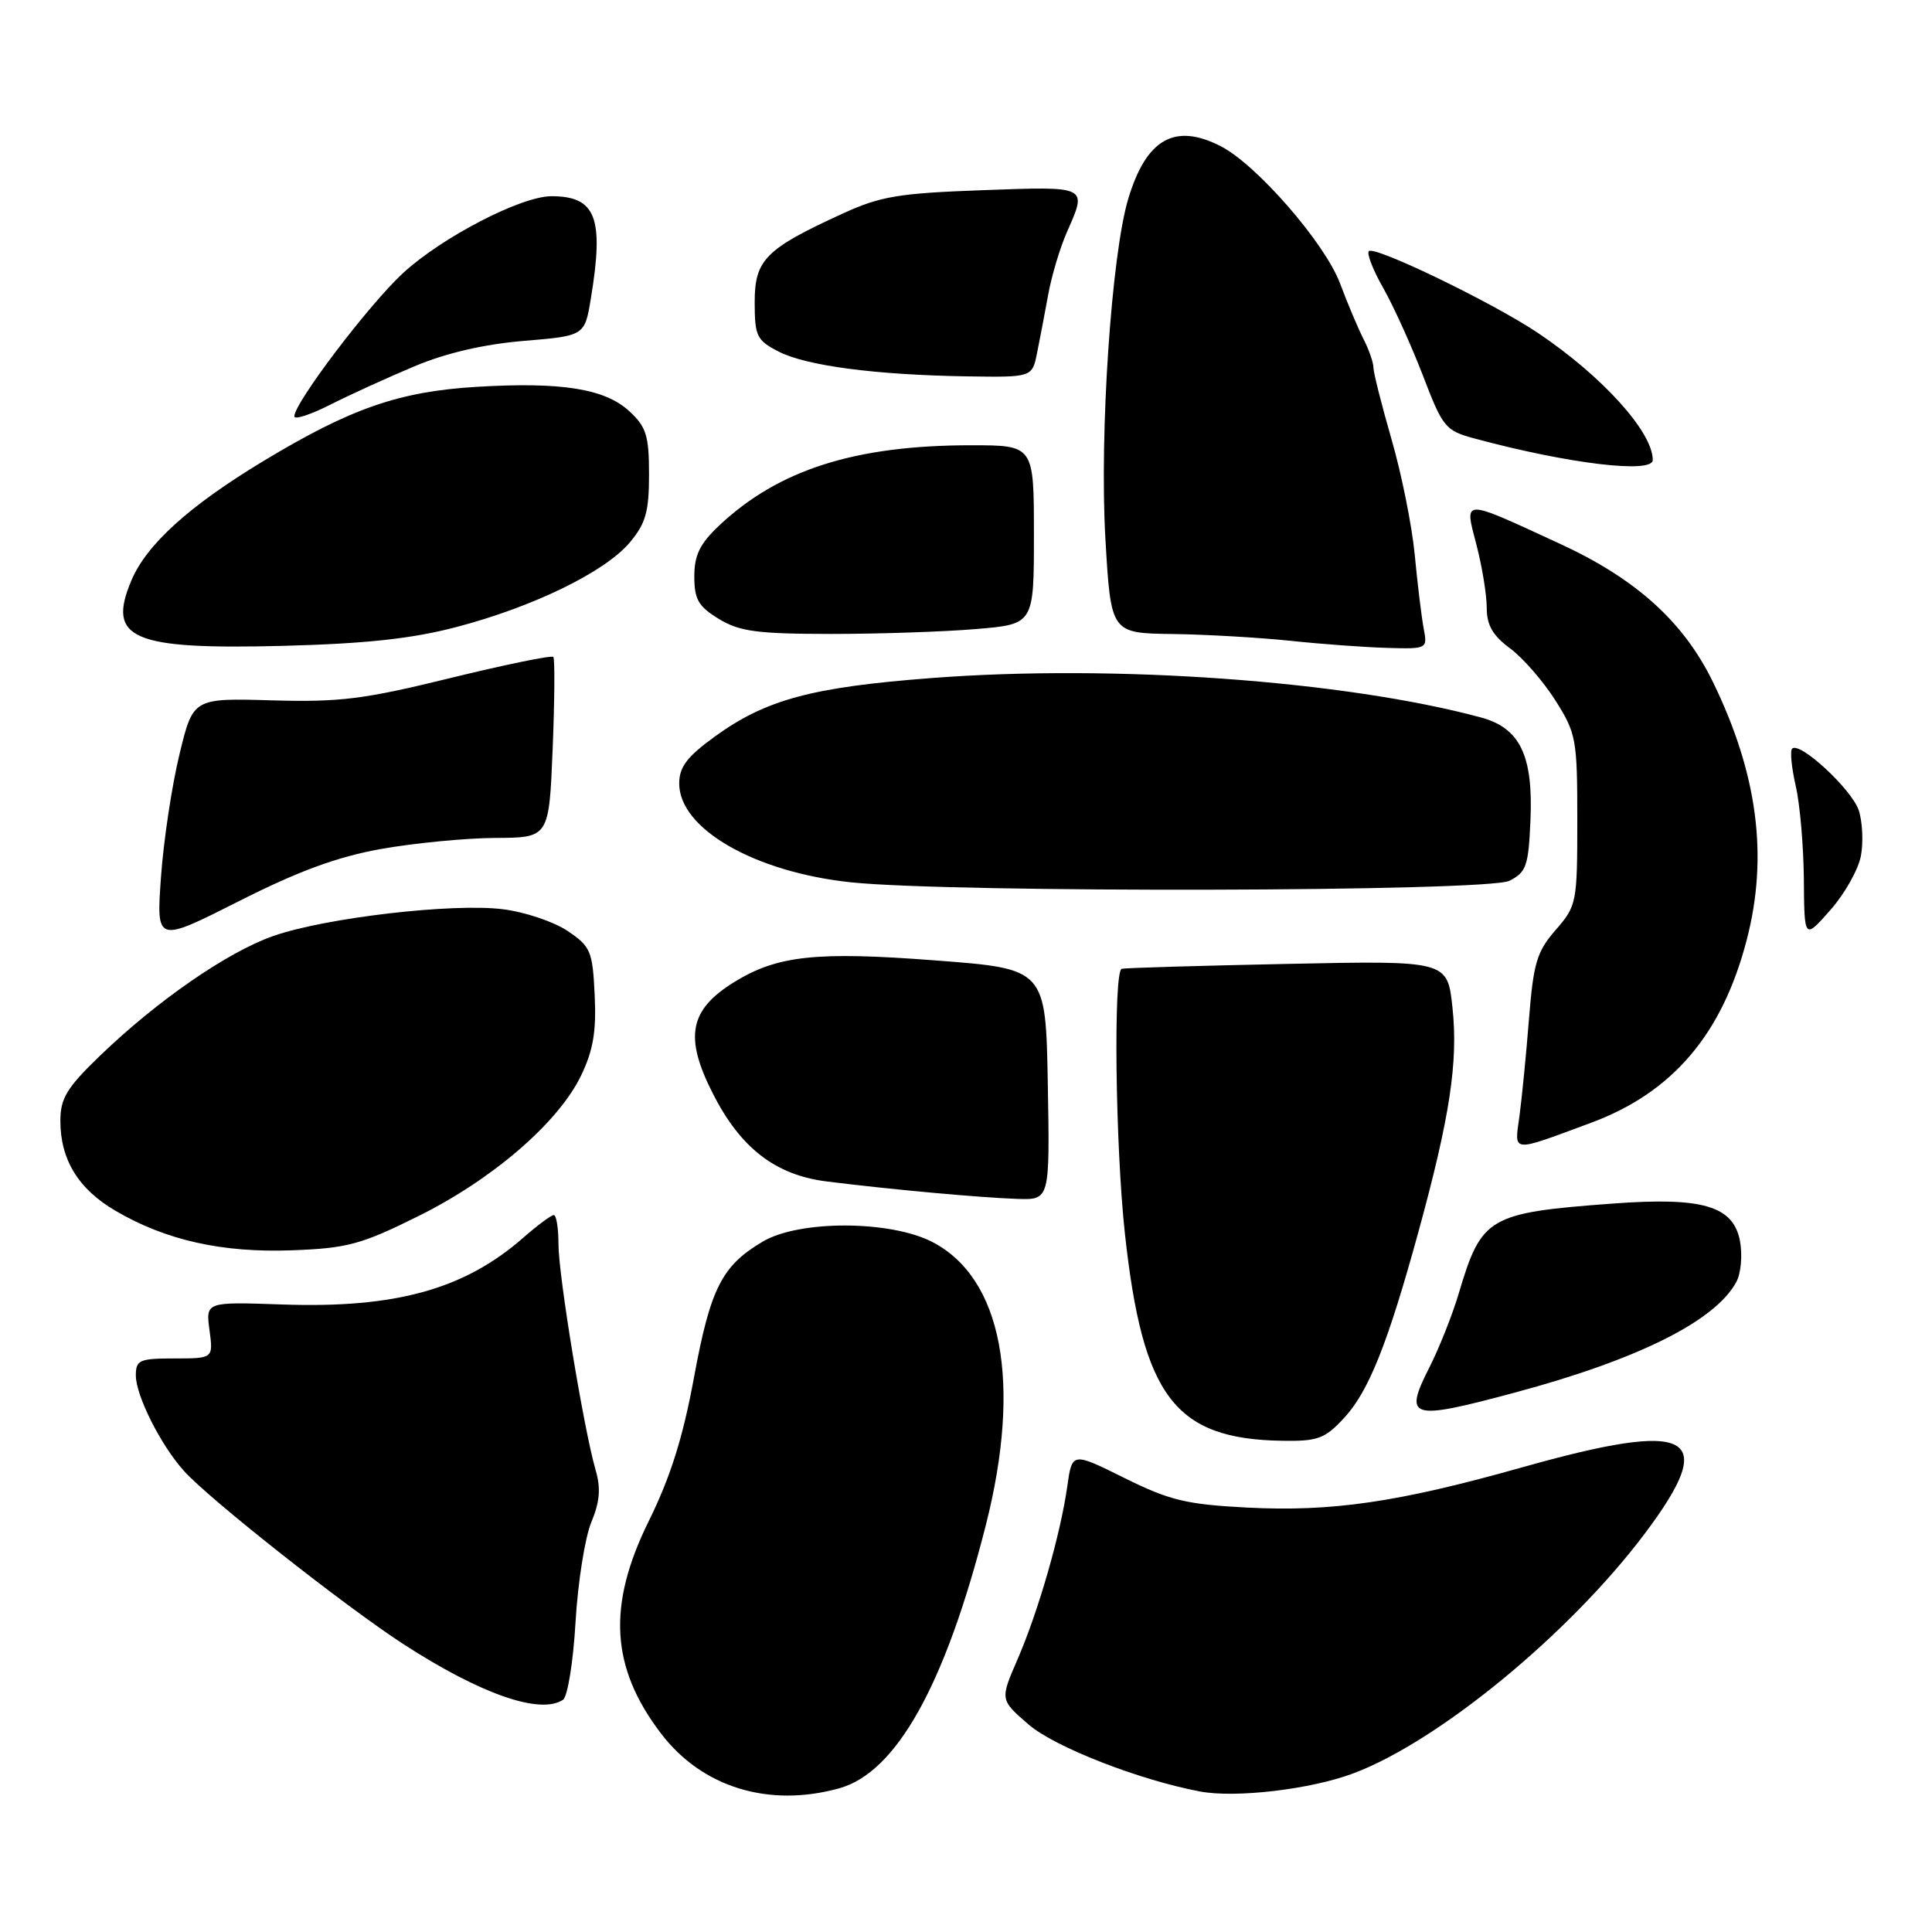<?xml version="1.0" encoding="UTF-8" standalone="no"?>
<!DOCTYPE svg PUBLIC "-//W3C//DTD SVG 1.1//EN" "http://www.w3.org/Graphics/SVG/1.1/DTD/svg11.dtd" >
<svg xmlns="http://www.w3.org/2000/svg" xmlns:xlink="http://www.w3.org/1999/xlink" version="1.1" viewBox="0 0 256 256">
 <g >
 <path fill="currentColor"
d=" M 111.20 236.96 C 118.78 234.86 125.24 223.27 130.62 202.12 C 135.42 183.21 132.79 169.32 123.50 164.55 C 117.92 161.69 105.92 161.66 101.10 164.50 C 95.65 167.71 94.14 170.69 91.96 182.50 C 90.50 190.46 88.84 195.72 85.97 201.54 C 80.44 212.74 80.91 220.95 87.59 229.70 C 93.03 236.84 101.87 239.55 111.20 236.96 Z  M 179.30 234.99 C 190.61 230.76 207.98 216.47 217.94 203.21 C 227.86 190.01 224.25 188.07 201.62 194.45 C 185.23 199.07 176.48 200.34 165.21 199.76 C 157.18 199.34 154.98 198.81 148.99 195.84 C 142.06 192.40 142.06 192.40 141.42 196.95 C 140.53 203.28 137.59 213.50 134.83 219.87 C 132.50 225.23 132.50 225.23 136.30 228.51 C 139.73 231.48 150.91 235.85 159.00 237.38 C 163.73 238.27 173.64 237.11 179.30 234.99 Z  M 74.60 225.23 C 75.21 224.83 75.96 220.20 76.26 214.94 C 76.57 209.68 77.51 203.73 78.35 201.71 C 79.48 198.99 79.63 197.21 78.92 194.78 C 77.35 189.35 74.00 169.01 74.00 164.87 C 74.00 162.74 73.72 161.00 73.38 161.00 C 73.04 161.00 71.23 162.35 69.35 163.99 C 61.55 170.84 52.41 173.38 37.38 172.85 C 27.26 172.50 27.26 172.50 27.76 176.25 C 28.26 180.00 28.26 180.00 23.13 180.00 C 18.47 180.00 18.00 180.21 18.00 182.26 C 18.00 184.92 21.30 191.49 24.36 194.89 C 27.67 198.60 45.71 212.83 53.43 217.84 C 63.67 224.48 71.59 227.24 74.60 225.23 Z  M 178.04 187.95 C 181.34 184.43 183.87 178.10 187.97 163.15 C 192.12 148.01 193.23 140.68 192.46 133.52 C 191.80 127.28 191.80 127.28 170.65 127.72 C 159.02 127.96 149.11 128.25 148.64 128.37 C 147.51 128.64 147.79 151.93 149.06 163.50 C 151.42 185.07 155.66 190.67 169.85 190.91 C 174.58 190.99 175.53 190.65 178.04 187.95 Z  M 200.67 184.54 C 217.05 180.15 227.31 175.03 230.08 169.85 C 230.69 168.72 230.90 166.29 230.56 164.46 C 229.68 159.79 225.63 158.59 213.68 159.48 C 197.23 160.70 196.31 161.24 193.31 171.33 C 192.47 174.17 190.72 178.58 189.43 181.13 C 185.95 188.00 186.80 188.26 200.67 184.54 Z  M 55.40 161.16 C 65.27 156.27 73.96 148.77 76.98 142.55 C 78.60 139.19 79.03 136.69 78.80 131.87 C 78.52 126.00 78.27 125.42 75.20 123.35 C 73.38 122.13 69.54 120.84 66.65 120.48 C 59.99 119.64 43.12 121.61 36.22 124.02 C 30.14 126.15 20.84 132.58 13.25 139.89 C 8.84 144.14 8.00 145.53 8.00 148.53 C 8.00 153.66 10.39 157.56 15.28 160.42 C 21.97 164.35 29.46 166.02 38.71 165.67 C 46.02 165.40 47.86 164.90 55.40 161.16 Z  M 138.84 143.68 C 138.57 128.37 138.57 128.37 123.94 127.26 C 108.12 126.05 102.98 126.61 97.27 130.14 C 91.34 133.81 90.65 137.40 94.44 144.87 C 98.11 152.12 102.74 155.70 109.55 156.55 C 118.08 157.62 129.97 158.70 134.80 158.86 C 139.11 159.00 139.11 159.00 138.84 143.68 Z  M 210.78 148.79 C 221.62 144.78 228.20 137.06 231.45 124.54 C 234.33 113.46 232.90 102.55 226.98 90.38 C 223.09 82.39 216.78 76.69 206.65 72.03 C 193.57 66.00 194.03 66.00 195.64 72.20 C 196.39 75.08 197.00 78.83 197.00 80.53 C 197.00 82.83 197.79 84.21 200.08 85.90 C 201.77 87.15 204.47 90.25 206.08 92.78 C 208.86 97.17 209.00 97.92 209.00 108.66 C 209.00 119.63 208.92 120.02 206.14 123.22 C 203.64 126.08 203.19 127.59 202.60 135.00 C 202.23 139.68 201.66 145.46 201.34 147.86 C 200.66 152.80 200.09 152.75 210.78 148.79 Z  M 50.51 112.49 C 54.91 111.71 61.71 111.05 65.62 111.03 C 72.75 111.00 72.75 111.00 73.23 99.25 C 73.49 92.79 73.53 87.30 73.32 87.05 C 73.10 86.80 66.97 88.06 59.69 89.84 C 48.24 92.66 45.03 93.06 36.01 92.80 C 25.58 92.50 25.58 92.50 23.77 100.00 C 22.77 104.12 21.67 111.42 21.33 116.22 C 20.71 124.94 20.71 124.94 31.62 119.43 C 39.57 115.41 44.69 113.53 50.51 112.49 Z  M 246.58 113.41 C 246.92 111.59 246.79 108.87 246.29 107.36 C 245.36 104.59 238.47 98.20 237.47 99.20 C 237.17 99.49 237.39 101.71 237.94 104.12 C 238.50 106.53 238.98 112.10 239.02 116.50 C 239.08 124.50 239.08 124.50 242.52 120.60 C 244.42 118.46 246.24 115.22 246.58 113.41 Z  M 200.00 116.71 C 202.24 115.58 202.53 114.75 202.79 108.76 C 203.18 100.11 201.42 96.46 196.21 95.06 C 178.14 90.19 147.60 88.00 123.50 89.84 C 107.57 91.05 101.47 92.70 94.73 97.59 C 91.03 100.27 90.00 101.63 90.00 103.82 C 90.00 109.82 99.99 115.56 112.75 116.91 C 126.16 118.33 197.11 118.17 200.00 116.71 Z  M 60.50 83.08 C 70.70 80.40 80.16 75.78 83.44 71.89 C 85.56 69.37 86.00 67.82 86.00 62.88 C 86.00 57.73 85.64 56.57 83.40 54.50 C 80.17 51.50 74.40 50.58 63.13 51.26 C 52.87 51.88 46.46 54.11 34.87 61.11 C 25.09 67.02 19.42 72.14 17.41 76.91 C 14.14 84.66 17.46 86.09 37.50 85.58 C 48.54 85.29 54.61 84.63 60.50 83.08 Z  M 188.64 83.25 C 188.36 81.74 187.82 77.35 187.46 73.50 C 187.09 69.65 185.71 62.78 184.39 58.23 C 183.08 53.69 182.00 49.41 181.99 48.73 C 181.99 48.06 181.41 46.38 180.71 45.00 C 180.00 43.62 178.57 40.25 177.54 37.50 C 175.53 32.19 166.55 21.86 161.80 19.40 C 155.69 16.24 151.89 18.38 149.50 26.34 C 147.27 33.75 145.67 57.51 146.47 71.37 C 147.20 83.90 147.20 83.90 155.35 84.01 C 159.83 84.07 166.88 84.48 171.00 84.91 C 175.12 85.35 180.90 85.77 183.83 85.85 C 189.13 86.00 189.16 85.98 188.64 83.25 Z  M 129.35 83.35 C 137.00 82.71 137.00 82.71 137.00 70.85 C 137.00 59.00 137.00 59.00 128.68 59.00 C 113.31 59.00 103.17 62.23 95.31 69.62 C 92.74 72.04 92.00 73.55 92.00 76.38 C 92.00 79.42 92.54 80.36 95.25 82.01 C 98.00 83.68 100.30 83.99 110.10 84.00 C 116.48 84.00 125.14 83.71 129.35 83.35 Z  M 219.00 60.95 C 219.00 57.24 212.31 49.84 203.76 44.10 C 197.83 40.12 182.14 32.53 181.38 33.28 C 181.08 33.59 181.93 35.79 183.29 38.17 C 184.64 40.55 187.00 45.76 188.54 49.75 C 191.18 56.66 191.52 57.06 195.41 58.11 C 207.79 61.45 219.00 62.80 219.00 60.95 Z  M 54.91 48.54 C 59.08 46.78 64.13 45.61 69.40 45.17 C 77.48 44.50 77.48 44.50 78.30 39.50 C 80.06 28.82 78.96 26.00 73.06 26.00 C 69.05 26.00 58.57 31.43 53.41 36.18 C 48.91 40.32 39.00 53.38 39.00 55.17 C 39.00 55.65 41.14 54.95 43.75 53.63 C 46.36 52.31 51.38 50.02 54.91 48.54 Z  M 137.42 46.75 C 137.78 44.96 138.45 41.48 138.90 39.00 C 139.35 36.52 140.46 32.83 141.36 30.78 C 144.09 24.60 144.27 24.69 130.21 25.20 C 119.10 25.60 116.67 26.00 111.66 28.30 C 101.43 32.98 100.00 34.42 100.00 40.04 C 100.00 44.53 100.27 45.09 103.14 46.57 C 106.81 48.47 116.02 49.68 128.14 49.87 C 136.77 50.00 136.77 50.00 137.42 46.75 Z "/>
</g>
</svg>
